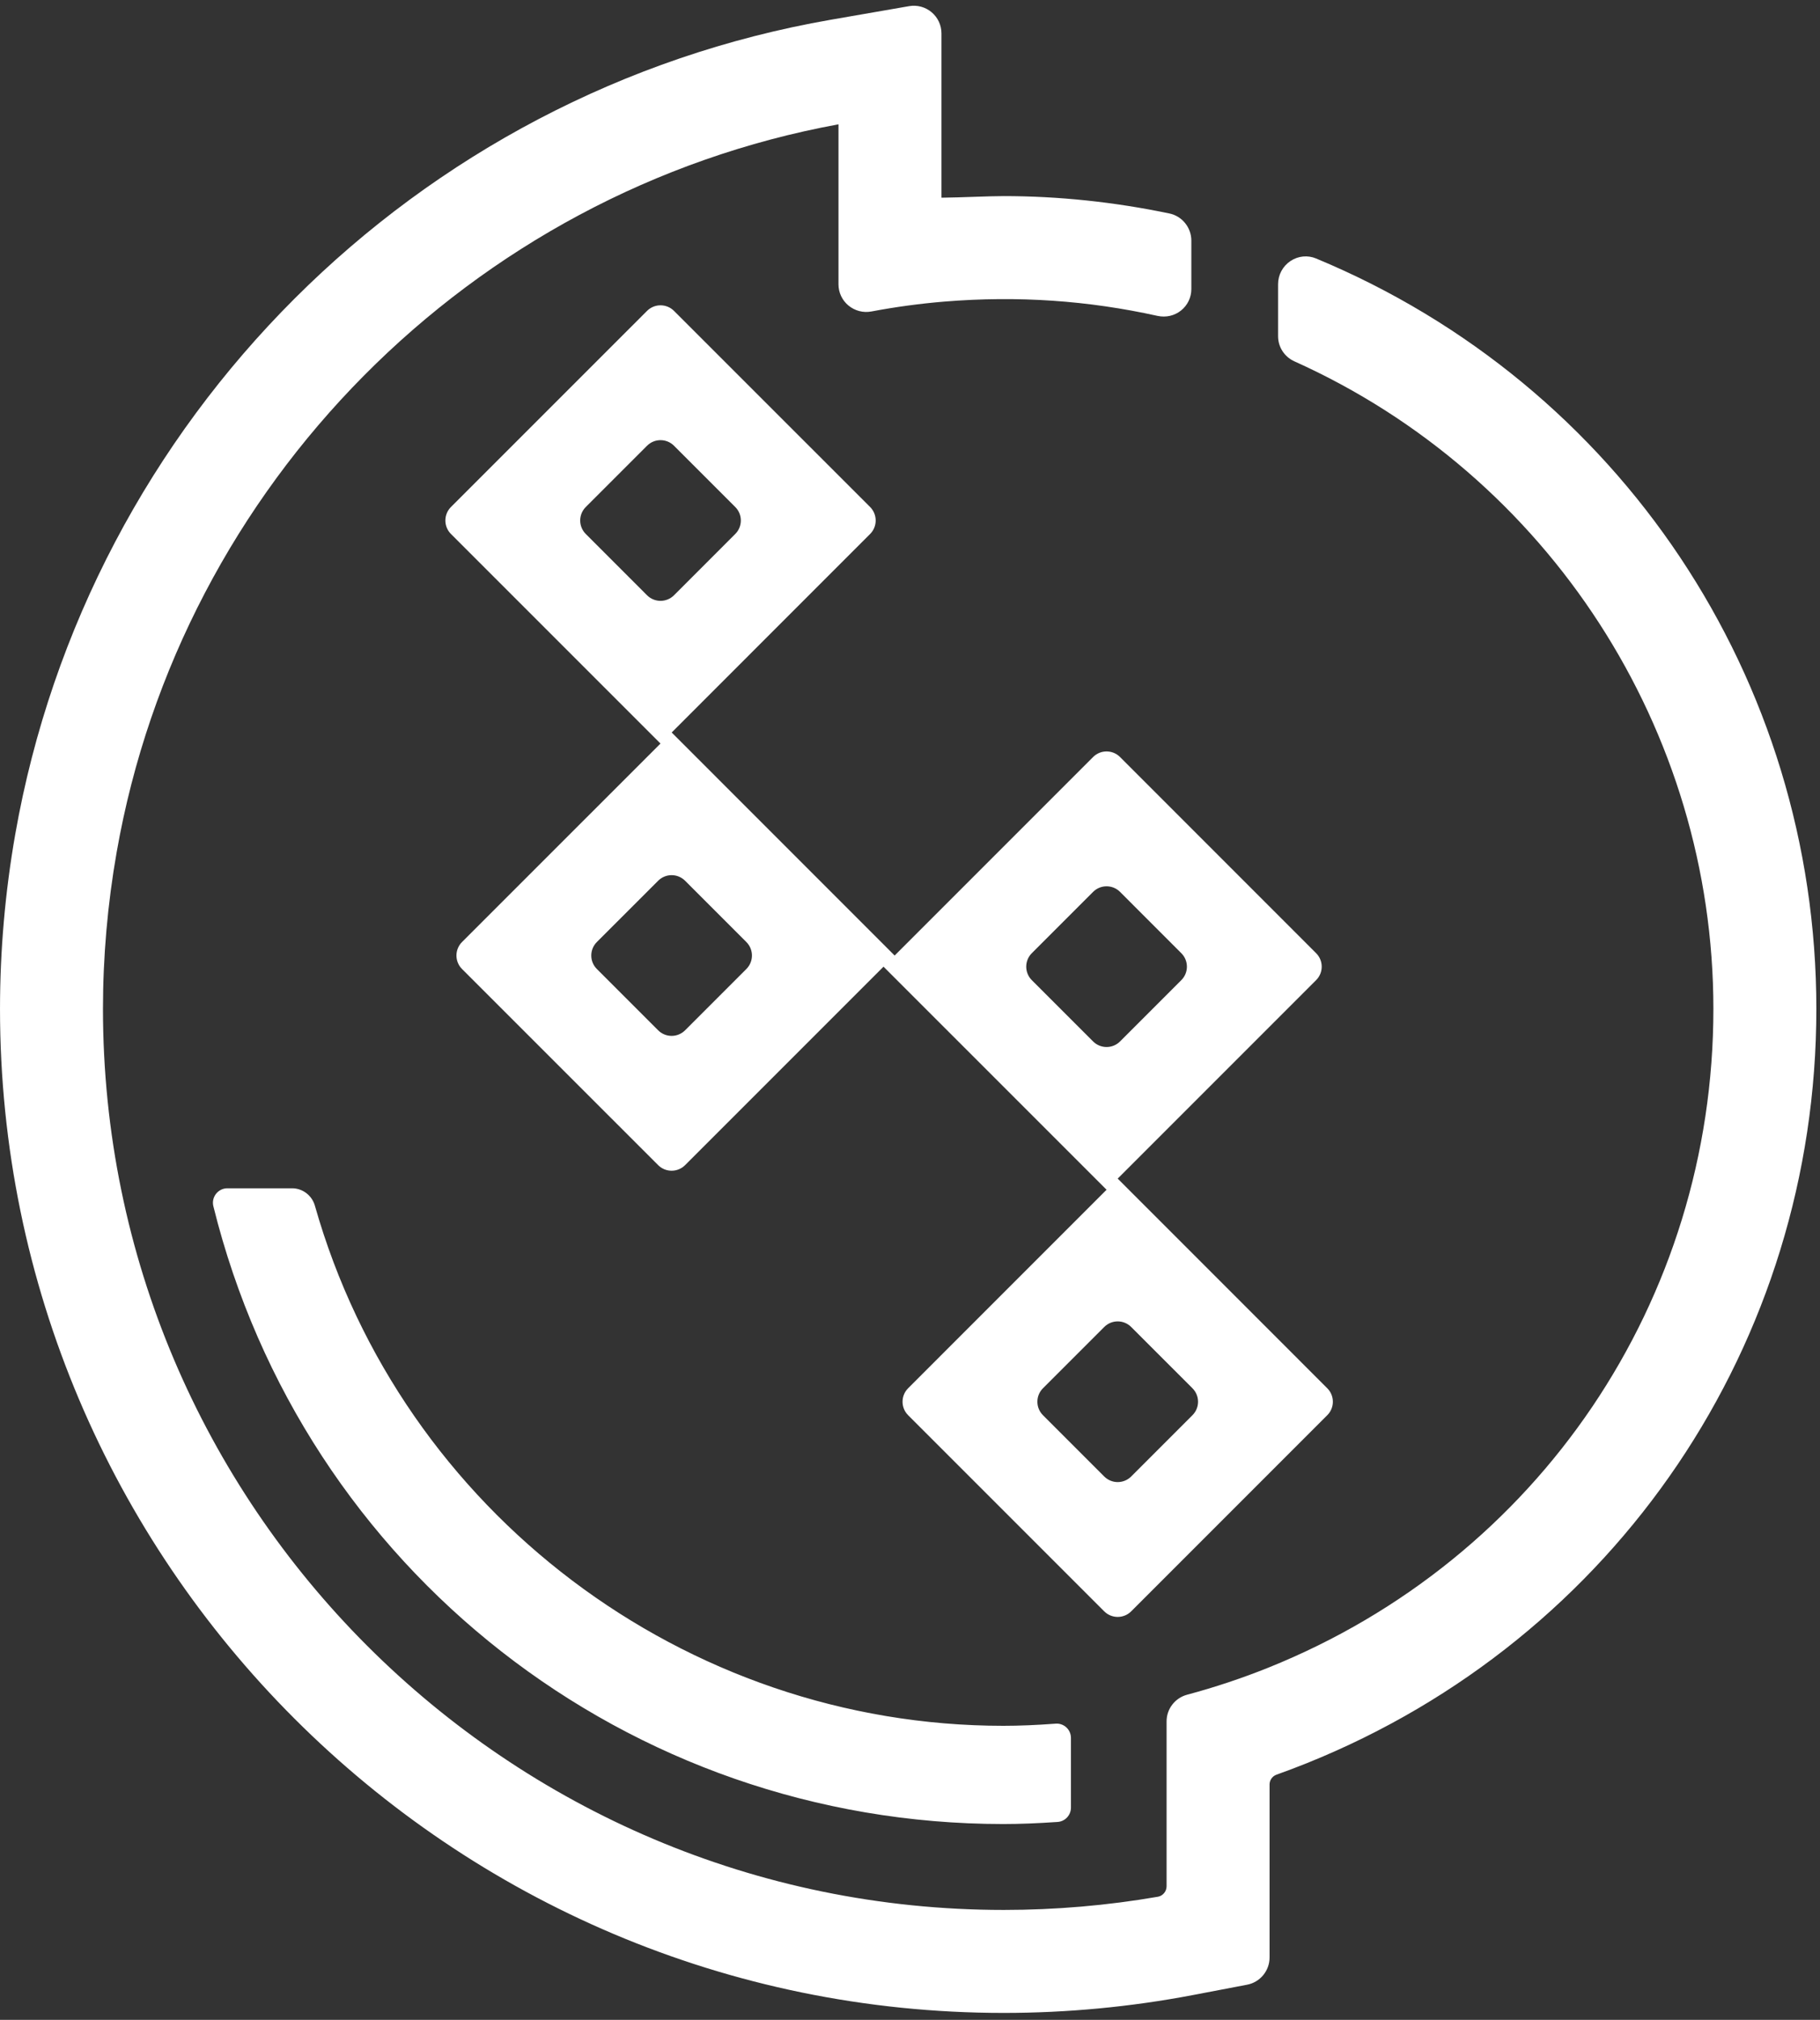 <?xml version="1.0" encoding="UTF-8"?>
<svg width="210px" height="233px" viewBox="0 0 210 233" version="1.1" xmlns="http://www.w3.org/2000/svg" xmlns:xlink="http://www.w3.org/1999/xlink">
    <rect x="0" y="0" width="210" height="233" fill="#333333" stroke="none"/>
    <!-- Generator: Sketch 59 (86127) - https://sketch.com -->
    <title>Effect_Pieces-logomark-white</title>
    <desc>Created with Sketch.</desc>
    <g id="LOGOS" stroke="none" stroke-width="1" fill="none" fill-rule="evenodd">
        <g id="Effect_Pieces-logomark-white">
            <path d="M104.892,0.711 C105.819,0.548 106.773,0.804 107.493,1.411 C108.214,2.018 108.63,2.909 108.63,3.851 L108.63,3.851 L108.63,22.806 C110.973,22.782 114.011,22.621 115.822,22.621 C122.132,22.621 128.56,23.296 134.929,24.625 C136.396,24.927 137.463,26.247 137.463,27.76 L137.463,27.76 L137.463,33.342 C137.463,34.307 137.032,35.207 136.282,35.812 C135.521,36.424 134.537,36.65 133.561,36.439 C125.575,34.673 117.481,34.092 108.947,34.791 C106.155,35.022 103.333,35.405 100.565,35.927 C99.608,36.114 98.638,35.854 97.896,35.242 C97.168,34.637 96.748,33.746 96.748,32.798 L96.748,32.798 L96.748,14.34 C54.308,22.122 20.894,55.916 13.46,98.31 C12.411,104.294 11.881,110.372 11.881,116.381 C11.881,173.691 58.508,220.32 115.822,220.32 C121.775,220.32 127.759,219.807 133.607,218.797 C134.177,218.698 134.606,218.179 134.606,217.587 L134.606,217.587 L134.606,198.559 C134.606,197.123 135.585,195.86 136.986,195.49 C140.154,194.643 143.307,193.592 146.354,192.369 C177.545,179.826 197.699,149.997 197.699,116.381 C197.699,84.206 178.722,54.886 149.352,41.682 C148.21,41.169 147.471,40.036 147.471,38.791 L147.471,38.791 L147.471,32.781 C147.471,31.705 148.006,30.706 148.901,30.11 C149.783,29.522 150.886,29.41 151.856,29.817 C186.919,44.379 209.579,78.356 209.579,116.381 C209.579,154.874 186.501,189.027 150.787,203.391 C149.638,203.853 148.472,204.295 147.3,204.713 C146.811,204.884 146.488,205.34 146.488,205.846 L146.488,205.846 L146.488,225.811 C146.488,227.338 145.397,228.658 143.896,228.946 L143.896,228.946 L137.635,230.14 C130.465,231.507 123.126,232.2 115.822,232.2 C51.958,232.2 0.001,180.242 0.001,116.381 C0.001,109.682 0.59,102.912 1.756,96.257 C10.158,48.368 47.981,10.598 95.877,2.275 L95.877,2.275 Z M33.704,137.075 C34.918,137.075 35.999,137.9 36.333,139.081 C46.356,174.407 79.024,199.08 115.771,199.08 C117.621,199.08 119.592,198.998 121.796,198.833 C122.234,198.789 122.707,198.952 123.044,199.264 C123.378,199.575 123.57,200.015 123.57,200.47 L123.57,200.47 L123.57,208.52 C123.57,209.389 122.892,210.115 122.03,210.17 C119.711,210.33 117.663,210.41 115.771,210.41 C72.488,210.41 35.006,181.099 24.616,139.134 C24.497,138.637 24.607,138.12 24.924,137.715 C25.243,137.31 25.718,137.075 26.233,137.075 L26.233,137.075 Z M74.659,35.863 C75.517,35.005 76.912,35.005 77.77,35.863 L77.77,35.863 L100.397,58.485 C101.255,59.345 101.255,60.74 100.397,61.598 L100.397,61.598 L77.502,84.496 L103.228,110.225 L126.126,87.327 C126.986,86.467 128.377,86.467 129.237,87.327 L129.237,87.327 L151.859,109.954 C152.72,110.814 152.72,112.205 151.859,113.065 L151.859,113.065 L128.966,135.958 L153.146,160.141 C154.007,161.001 154.007,162.393 153.146,163.251 L153.146,163.251 L130.522,185.876 C129.661,186.734 128.271,186.734 127.411,185.876 L127.411,185.876 L104.784,163.251 C103.926,162.393 103.926,161.001 104.784,160.141 L104.784,160.141 L127.681,137.243 L101.944,111.51 L79.05,134.403 C78.19,135.263 76.798,135.263 75.94,134.403 L75.94,134.403 L53.31,111.778 C52.452,110.92 52.452,109.527 53.31,108.667 L53.31,108.667 L76.21,85.772 L52.034,61.598 C51.176,60.74 51.176,59.345 52.034,58.485 L52.034,58.485 Z M130.522,153.074 C129.661,152.214 128.271,152.214 127.411,153.074 L127.411,153.074 L120.342,160.141 C119.484,161.001 119.484,162.393 120.342,163.251 L120.342,163.251 L127.411,170.32 C128.271,171.18 129.661,171.18 130.522,170.32 L130.522,170.32 L137.59,163.251 C138.45,162.393 138.45,161.001 137.59,160.141 L137.59,160.141 Z M129.237,102.883 C128.377,102.025 126.986,102.025 126.126,102.883 L126.126,102.883 L119.055,109.954 C118.197,110.814 118.197,112.205 119.055,113.065 L119.055,113.065 L126.126,120.134 C126.986,120.994 128.377,120.994 129.237,120.134 L129.237,120.134 L136.305,113.065 C137.166,112.205 137.166,110.814 136.305,109.954 L136.305,109.954 Z M79.05,101.599 C78.19,100.738 76.798,100.738 75.94,101.599 L75.94,101.599 L68.869,108.667 C68.009,109.527 68.009,110.92 68.869,111.778 L68.869,111.778 L75.94,118.849 C76.798,119.709 78.19,119.709 79.05,118.849 L79.05,118.849 L86.119,111.78 C86.977,110.92 86.977,109.527 86.119,108.669 L86.119,108.669 Z M77.77,51.419 C76.912,50.559 75.517,50.559 74.659,51.419 L74.659,51.419 L67.591,58.485 C66.73,59.345 66.73,60.74 67.591,61.598 L67.591,61.598 L74.659,68.667 C75.517,69.525 76.912,69.525 77.77,68.667 L77.77,68.667 L84.836,61.598 C85.697,60.74 85.697,59.345 84.836,58.485 L84.836,58.485 Z" id="Combined-Shape" fill="#FFFFFF"></path>
            <g id="Group-7"></g>
        </g>
    </g>
</svg>